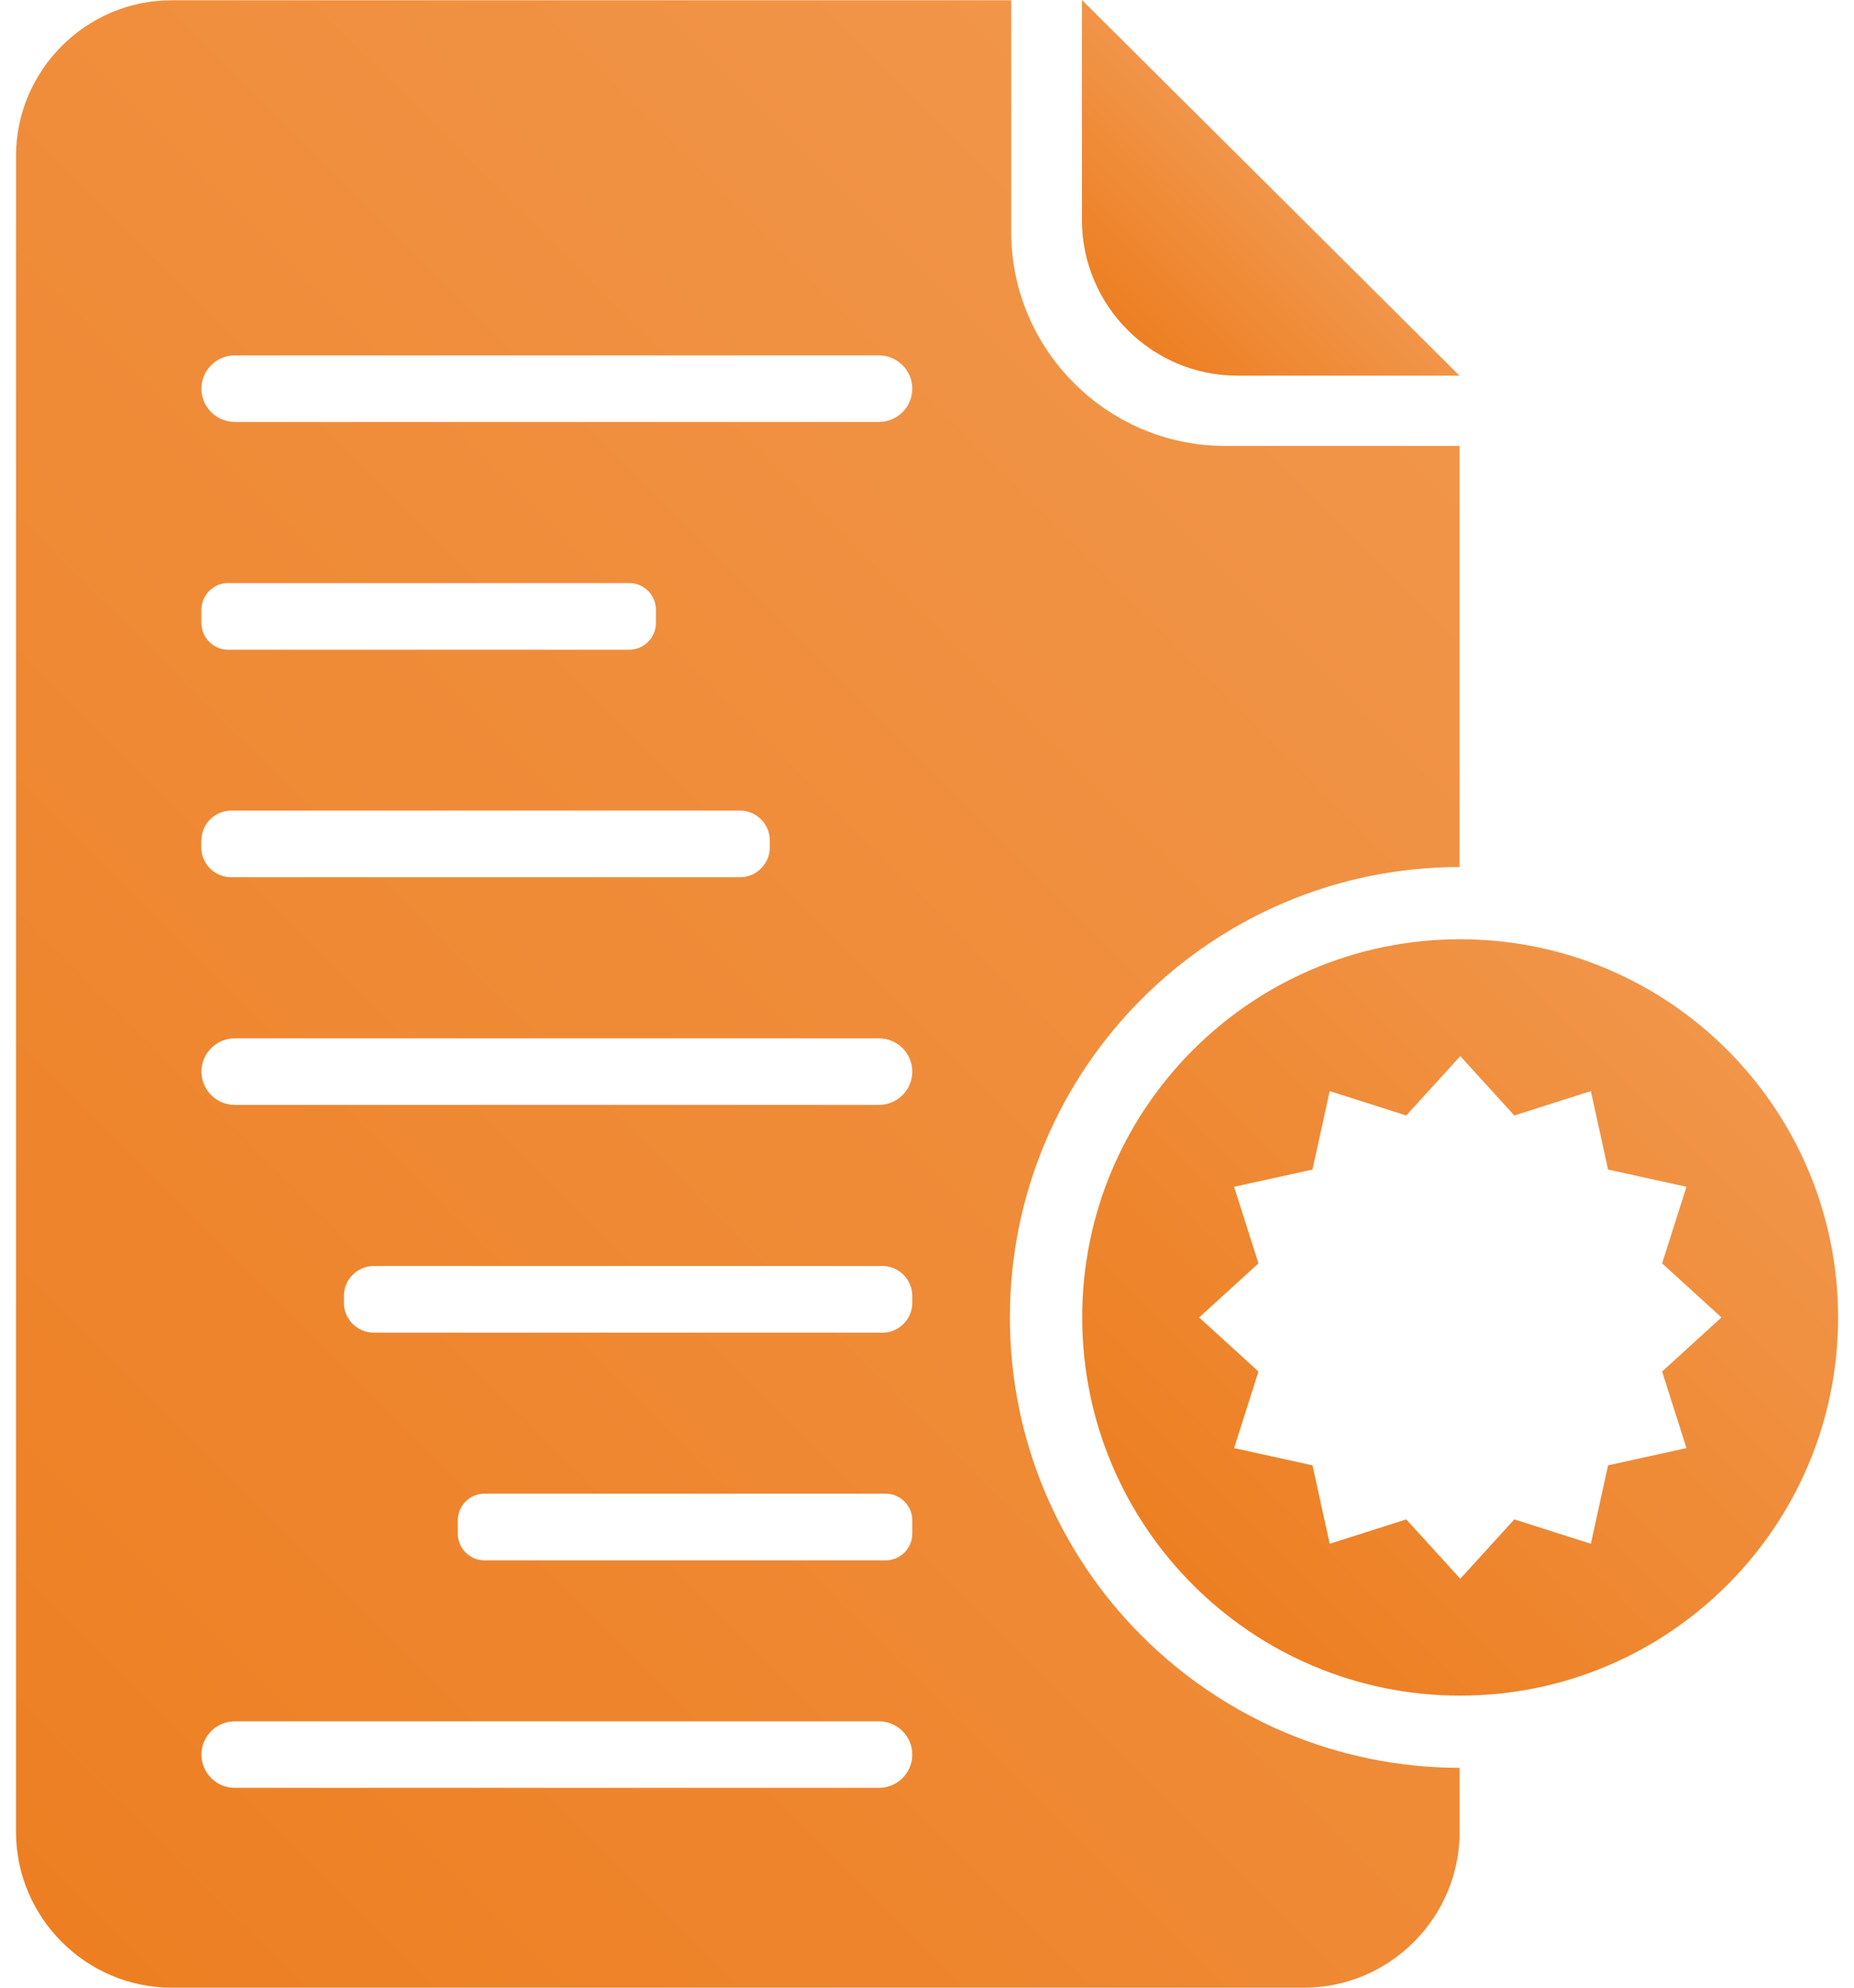 <?xml version="1.0" encoding="utf-8"?>
<!-- Generator: Adobe Illustrator 23.1.1, SVG Export Plug-In . SVG Version: 6.00 Build 0)  -->
<svg version="1.1" id="Layer_1" xmlns="http://www.w3.org/2000/svg" xmlns:xlink="http://www.w3.org/1999/xlink" x="0px" y="0px"
	 viewBox="0 0 140 150" style="enable-background:new 0 0 140 150;" xml:space="preserve">
<style type="text/css">
	.st0{fill:url(#SVGID_1_);}
	.st1{fill:url(#SVGID_2_);}
	.st2{fill:url(#SVGID_3_);}
</style>
<g id="pruebas_certificados">
	<linearGradient id="SVGID_1_" gradientUnits="userSpaceOnUse" x1="85.189" y1="24.944" x2="95.999" y2="14.134">
		<stop  offset="0" style="stop-color:#ED7F22"/>
		<stop  offset="1" style="stop-color:#F19549"/>
	</linearGradient>
	<path class="st0" d="M93.44,28.35h16.77L81.7,0v16.61C81.7,23.07,86.98,28.35,93.44,28.35z"/>
	<linearGradient id="SVGID_2_" gradientUnits="userSpaceOnUse" x1="90.078" y1="119.594" x2="130.434" y2="79.239">
		<stop  offset="0" style="stop-color:#ED7F22"/>
		<stop  offset="1" style="stop-color:#F19549"/>
	</linearGradient>
	<path class="st1" d="M110.26,70.88c-15.76,0-28.54,12.78-28.54,28.54c0,15.76,12.78,28.54,28.54,28.54
		c15.76,0,28.54-12.78,28.54-28.54C138.79,83.66,126.02,70.88,110.26,70.88z M127.35,109.28l-5.92,1.3l-1.3,5.92l-5.78-1.84
		l-4.08,4.48l-4.08-4.48l-5.78,1.84l-1.3-5.92l-5.92-1.3l1.84-5.78l-4.48-4.08l4.48-4.08l-1.84-5.78l5.92-1.3l1.3-5.92l5.78,1.84
		l4.08-4.48l4.08,4.48l5.78-1.84l1.3,5.92l5.92,1.3l-1.84,5.78l4.48,4.08l-4.48,4.08L127.35,109.28z"/>
	<linearGradient id="SVGID_3_" gradientUnits="userSpaceOnUse" x1="-5.585" y1="136.305" x2="103.637" y2="27.083">
		<stop  offset="0" style="stop-color:#ED7F22"/>
		<stop  offset="1" style="stop-color:#F19549"/>
	</linearGradient>
	<path class="st2" d="M76.26,99.42c0-18.76,15.19-33.97,33.95-33.99V33.65H92.5c-8.88,0-16.14-7.26-16.14-16.14V0.02H12.96
		c-6.46,0-11.75,5.29-11.75,11.75v126.48c0,6.46,5.29,11.75,11.75,11.75h85.51c6.46,0,11.75-5.29,11.75-11.75v-4.84
		C91.46,133.38,76.26,118.18,76.26,99.42z M15.21,46.01c0-1.1,0.9-2.01,2.01-2.01h30.3c1.1,0,2.01,0.9,2.01,2.01v1.01
		c0,1.1-0.9,2.01-2.01,2.01h-30.3c-1.1,0-2.01-0.9-2.01-2.01V46.01z M15.21,63.42c0-1.23,1.01-2.25,2.25-2.25h38.42
		c1.23,0,2.25,1.01,2.25,2.25v0.53c0,1.23-1.01,2.25-2.25,2.25H17.45c-1.23,0-2.25-1.01-2.25-2.25V63.42z M66.37,134.92H17.72
		c-1.38,0-2.51-1.13-2.51-2.51s1.13-2.51,2.51-2.51h48.66c1.38,0,2.51,1.13,2.51,2.51S67.76,134.92,66.37,134.92z M68.89,115.74
		c0,1.1-0.9,2.01-2.01,2.01h-30.3c-1.1,0-2.01-0.9-2.01-2.01v-1.01c0-1.1,0.9-2.01,2.01-2.01h30.3c1.1,0,2.01,0.9,2.01,2.01V115.74z
		 M68.89,98.32c0,1.23-1.01,2.25-2.25,2.25H28.22c-1.23,0-2.25-1.01-2.25-2.25v-0.53c0-1.23,1.01-2.25,2.25-2.25h38.42
		c1.23,0,2.25,1.01,2.25,2.25V98.32z M66.37,83.38H17.72c-1.38,0-2.51-1.13-2.51-2.51c0-1.38,1.13-2.51,2.51-2.51h48.66
		c1.38,0,2.51,1.13,2.51,2.51C68.89,82.25,67.76,83.38,66.37,83.38z M68.89,29.33c0,1.38-1.13,2.51-2.51,2.51H17.72
		c-1.38,0-2.51-1.13-2.51-2.51v0c0-1.38,1.13-2.51,2.51-2.51h48.66C67.76,26.82,68.89,27.95,68.89,29.33L68.89,29.33z"/>
</g>
</svg>
